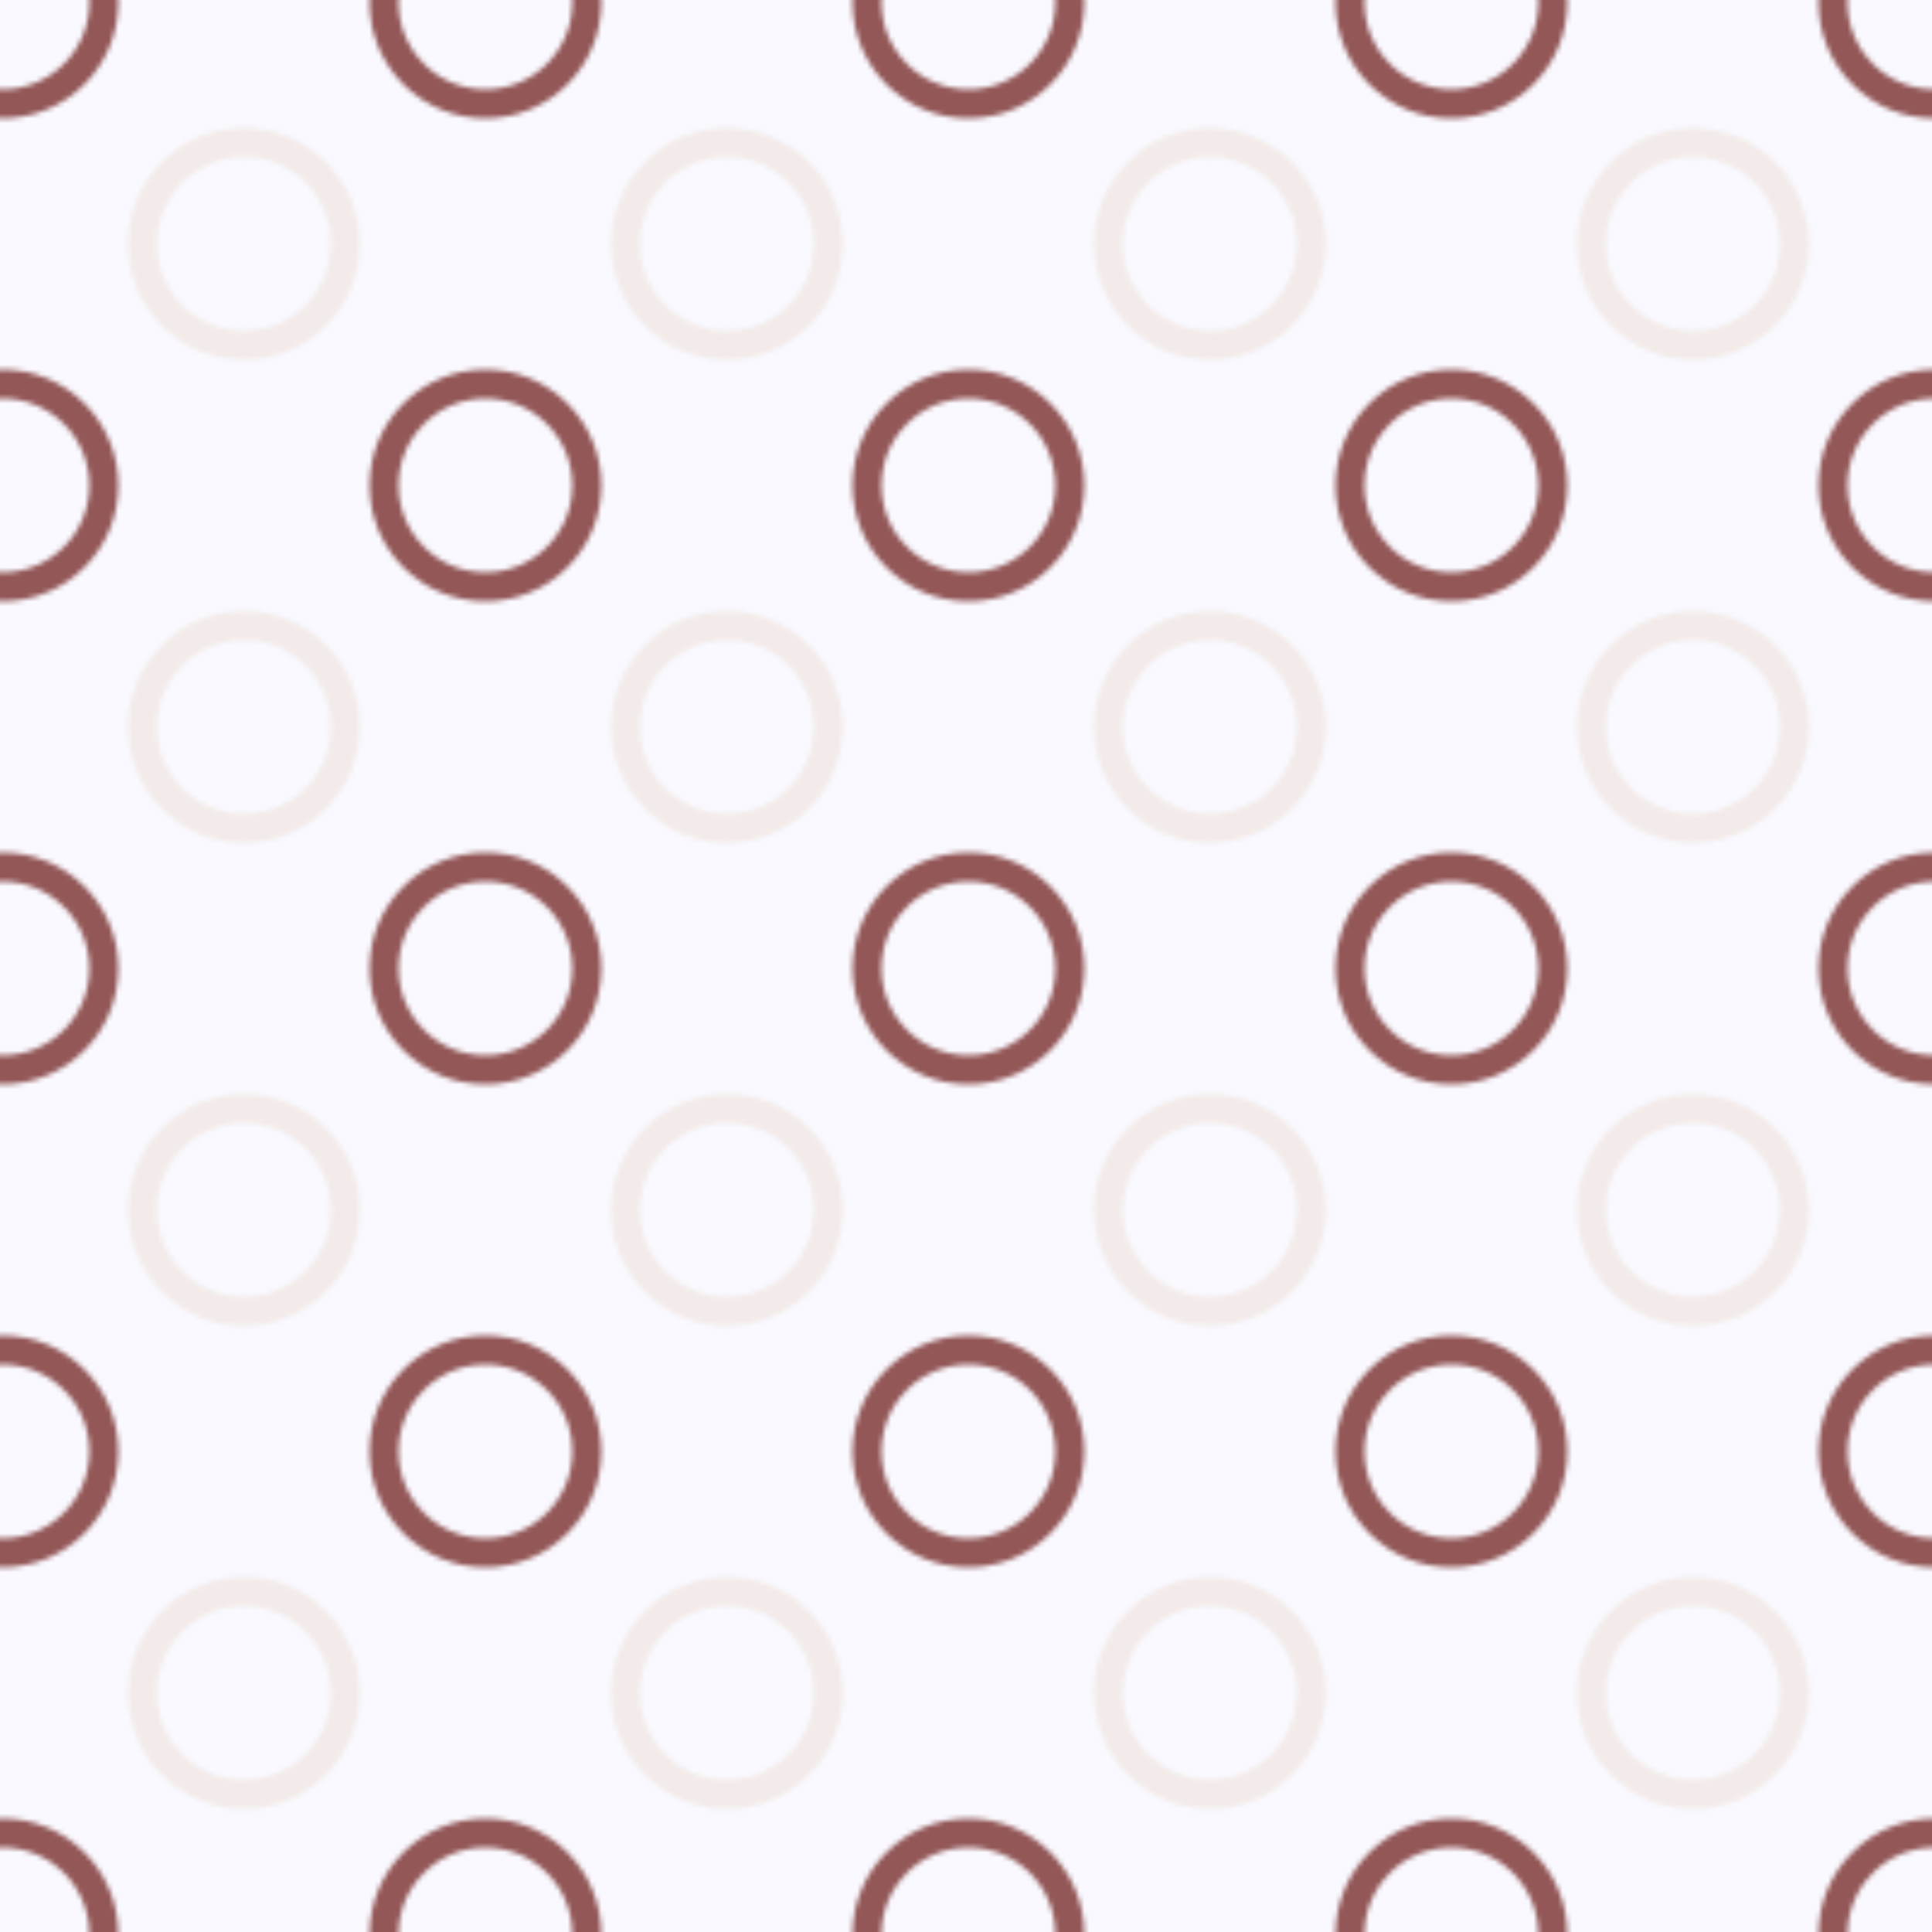 <svg class="w-full h-full" viewBox="0 0 400 400"><defs><pattern id="bg_pattern" width="100" height="100" patternUnits="userSpaceOnUse"><circle cx="0.5" cy="0.5" r="21" stroke="#935757" stroke-width="6" fill="none" opacity="1"></circle><circle cx="50.5" cy="50.5" r="21" stroke="#F3EBE9" stroke-width="6" fill="none" opacity="1"></circle><circle cx="100.5" cy="0.5" r="21" stroke="#935757" stroke-width="6" fill="none" opacity="1"></circle><circle cx="0.5" cy="100.5" r="21" stroke="#935757" stroke-width="6" fill="none" opacity="1"></circle><circle cx="100.5" cy="100.5" r="21" stroke="#935757" stroke-width="6" fill="none" opacity="1"></circle></pattern></defs><rect x="0" y="0" width="100%" height="100%" fill="#f9f9ff" opacity="1"></rect><rect x="0" y="0" width="100%" height="100%" fill="url(#bg_pattern)" opacity="1"></rect></svg>